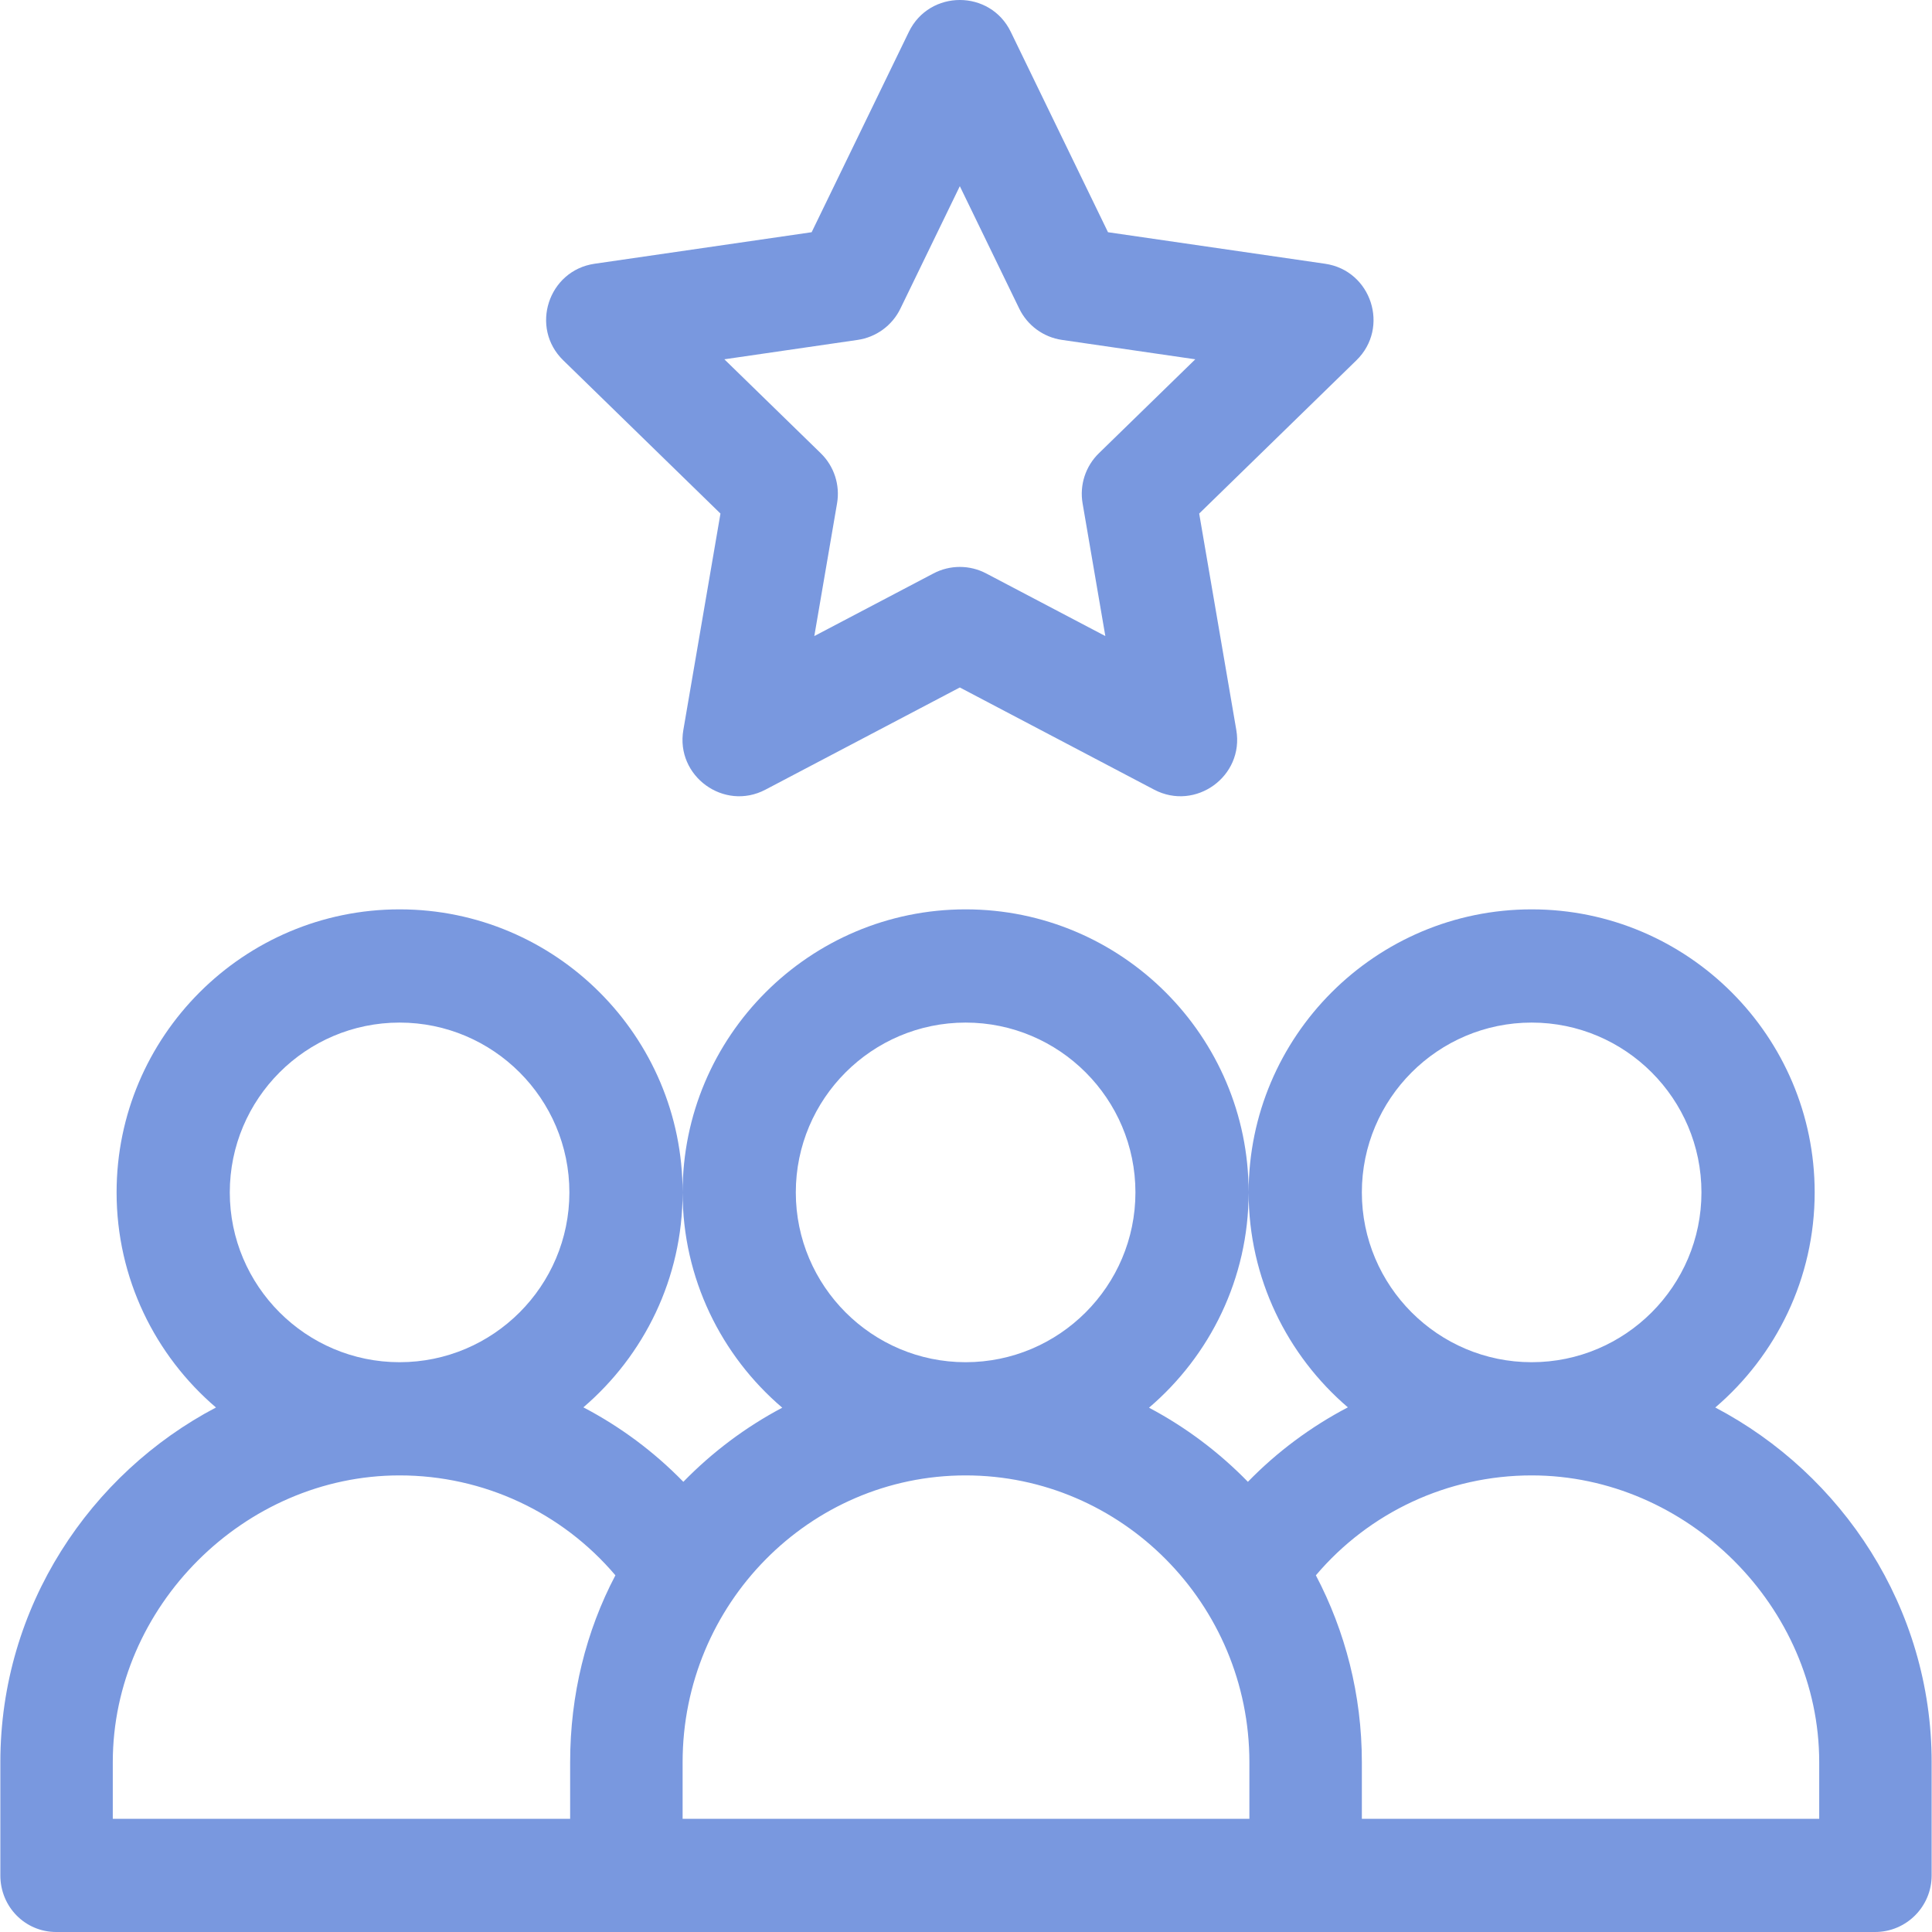 <svg width="66" height="66" viewBox="0 0 66 66" fill="none" xmlns="http://www.w3.org/2000/svg">
<path d="M58.597 48.082C60.672 46.307 61.992 43.672 61.992 40.734C61.992 35.403 57.655 31.065 52.324 31.065C46.993 31.065 42.657 35.401 42.655 40.731C42.654 35.401 38.318 31.065 32.987 31.065C27.656 31.065 23.319 35.403 23.319 40.734C23.319 43.676 24.642 46.314 26.723 48.089C25.468 48.753 24.329 49.61 23.344 50.621C22.341 49.591 21.187 48.735 19.929 48.077C22.002 46.302 23.319 43.67 23.319 40.734C23.319 35.403 18.982 31.065 13.651 31.065C8.32 31.065 3.983 35.403 3.983 40.734C3.983 43.672 5.302 46.307 7.378 48.082C3.094 50.333 0.012 54.867 0.012 60.199V64.067C0.012 65.134 0.852 66 1.92 66C2.654 66 62.801 66 64.055 66C65.122 66 65.988 65.134 65.988 64.067V60.199C65.988 54.921 62.928 50.358 58.597 48.082ZM52.324 34.933C55.522 34.933 58.124 37.535 58.124 40.734C58.124 43.932 55.522 46.535 52.324 46.535C49.125 46.535 46.523 43.932 46.523 40.734C46.523 37.535 49.125 34.933 52.324 34.933ZM42.655 40.738C42.657 43.672 43.974 46.303 46.045 48.077C44.788 48.735 43.633 49.59 42.63 50.621C41.645 49.61 40.506 48.753 39.252 48.089C41.331 46.315 42.654 43.679 42.655 40.738ZM32.987 34.933C36.186 34.933 38.788 37.535 38.788 40.734C38.788 43.932 36.186 46.535 32.987 46.535C29.788 46.535 27.186 43.932 27.186 40.734C27.186 37.535 29.788 34.933 32.987 34.933ZM13.65 34.933C16.849 34.933 19.451 37.535 19.451 40.734C19.451 43.932 16.849 46.535 13.65 46.535C10.452 46.535 7.85 43.932 7.85 40.734C7.85 37.535 10.452 34.933 13.65 34.933ZM19.477 60.199V62.133H3.853V60.199C3.853 54.889 8.34 50.402 13.65 50.402C16.514 50.402 19.195 51.66 21.023 53.815C20.02 55.722 19.477 57.894 19.477 60.199ZM42.681 62.133H23.319V60.199C23.319 54.797 27.656 50.402 32.987 50.402C38.318 50.402 42.681 54.797 42.681 60.199V62.133H42.681ZM62.147 62.133H46.523V60.199C46.523 57.895 45.954 55.722 44.952 53.815C46.779 51.66 49.46 50.402 52.324 50.402C57.634 50.402 62.147 54.889 62.147 60.199V62.133Z" fill="#7998DF"/>
<path d="M45.266 9.01L37.851 7.933L34.529 1.087C33.825 -0.363 31.753 -0.362 31.049 1.087L27.727 7.933L20.312 9.01C18.73 9.24 18.094 11.191 19.24 12.308L24.612 17.544L23.344 24.938C23.073 26.513 24.733 27.721 26.149 26.976L32.789 23.485L39.428 26.976C40.842 27.719 42.505 26.518 42.234 24.938L40.966 17.544L46.338 12.308C47.483 11.192 46.85 9.24 45.266 9.01ZM37.539 15.484C37.083 15.928 36.875 16.569 36.983 17.196L37.76 21.729L33.689 19.589C33.126 19.293 32.452 19.293 31.889 19.589L27.818 21.729L28.595 17.196C28.703 16.569 28.495 15.928 28.039 15.484L24.745 12.274L29.297 11.612C29.931 11.52 30.479 11.12 30.759 10.543L32.789 6.36L34.819 10.543C35.099 11.12 35.646 11.52 36.28 11.612L40.833 12.274L37.539 15.484Z" fill="#7998DF"/>
</svg>
